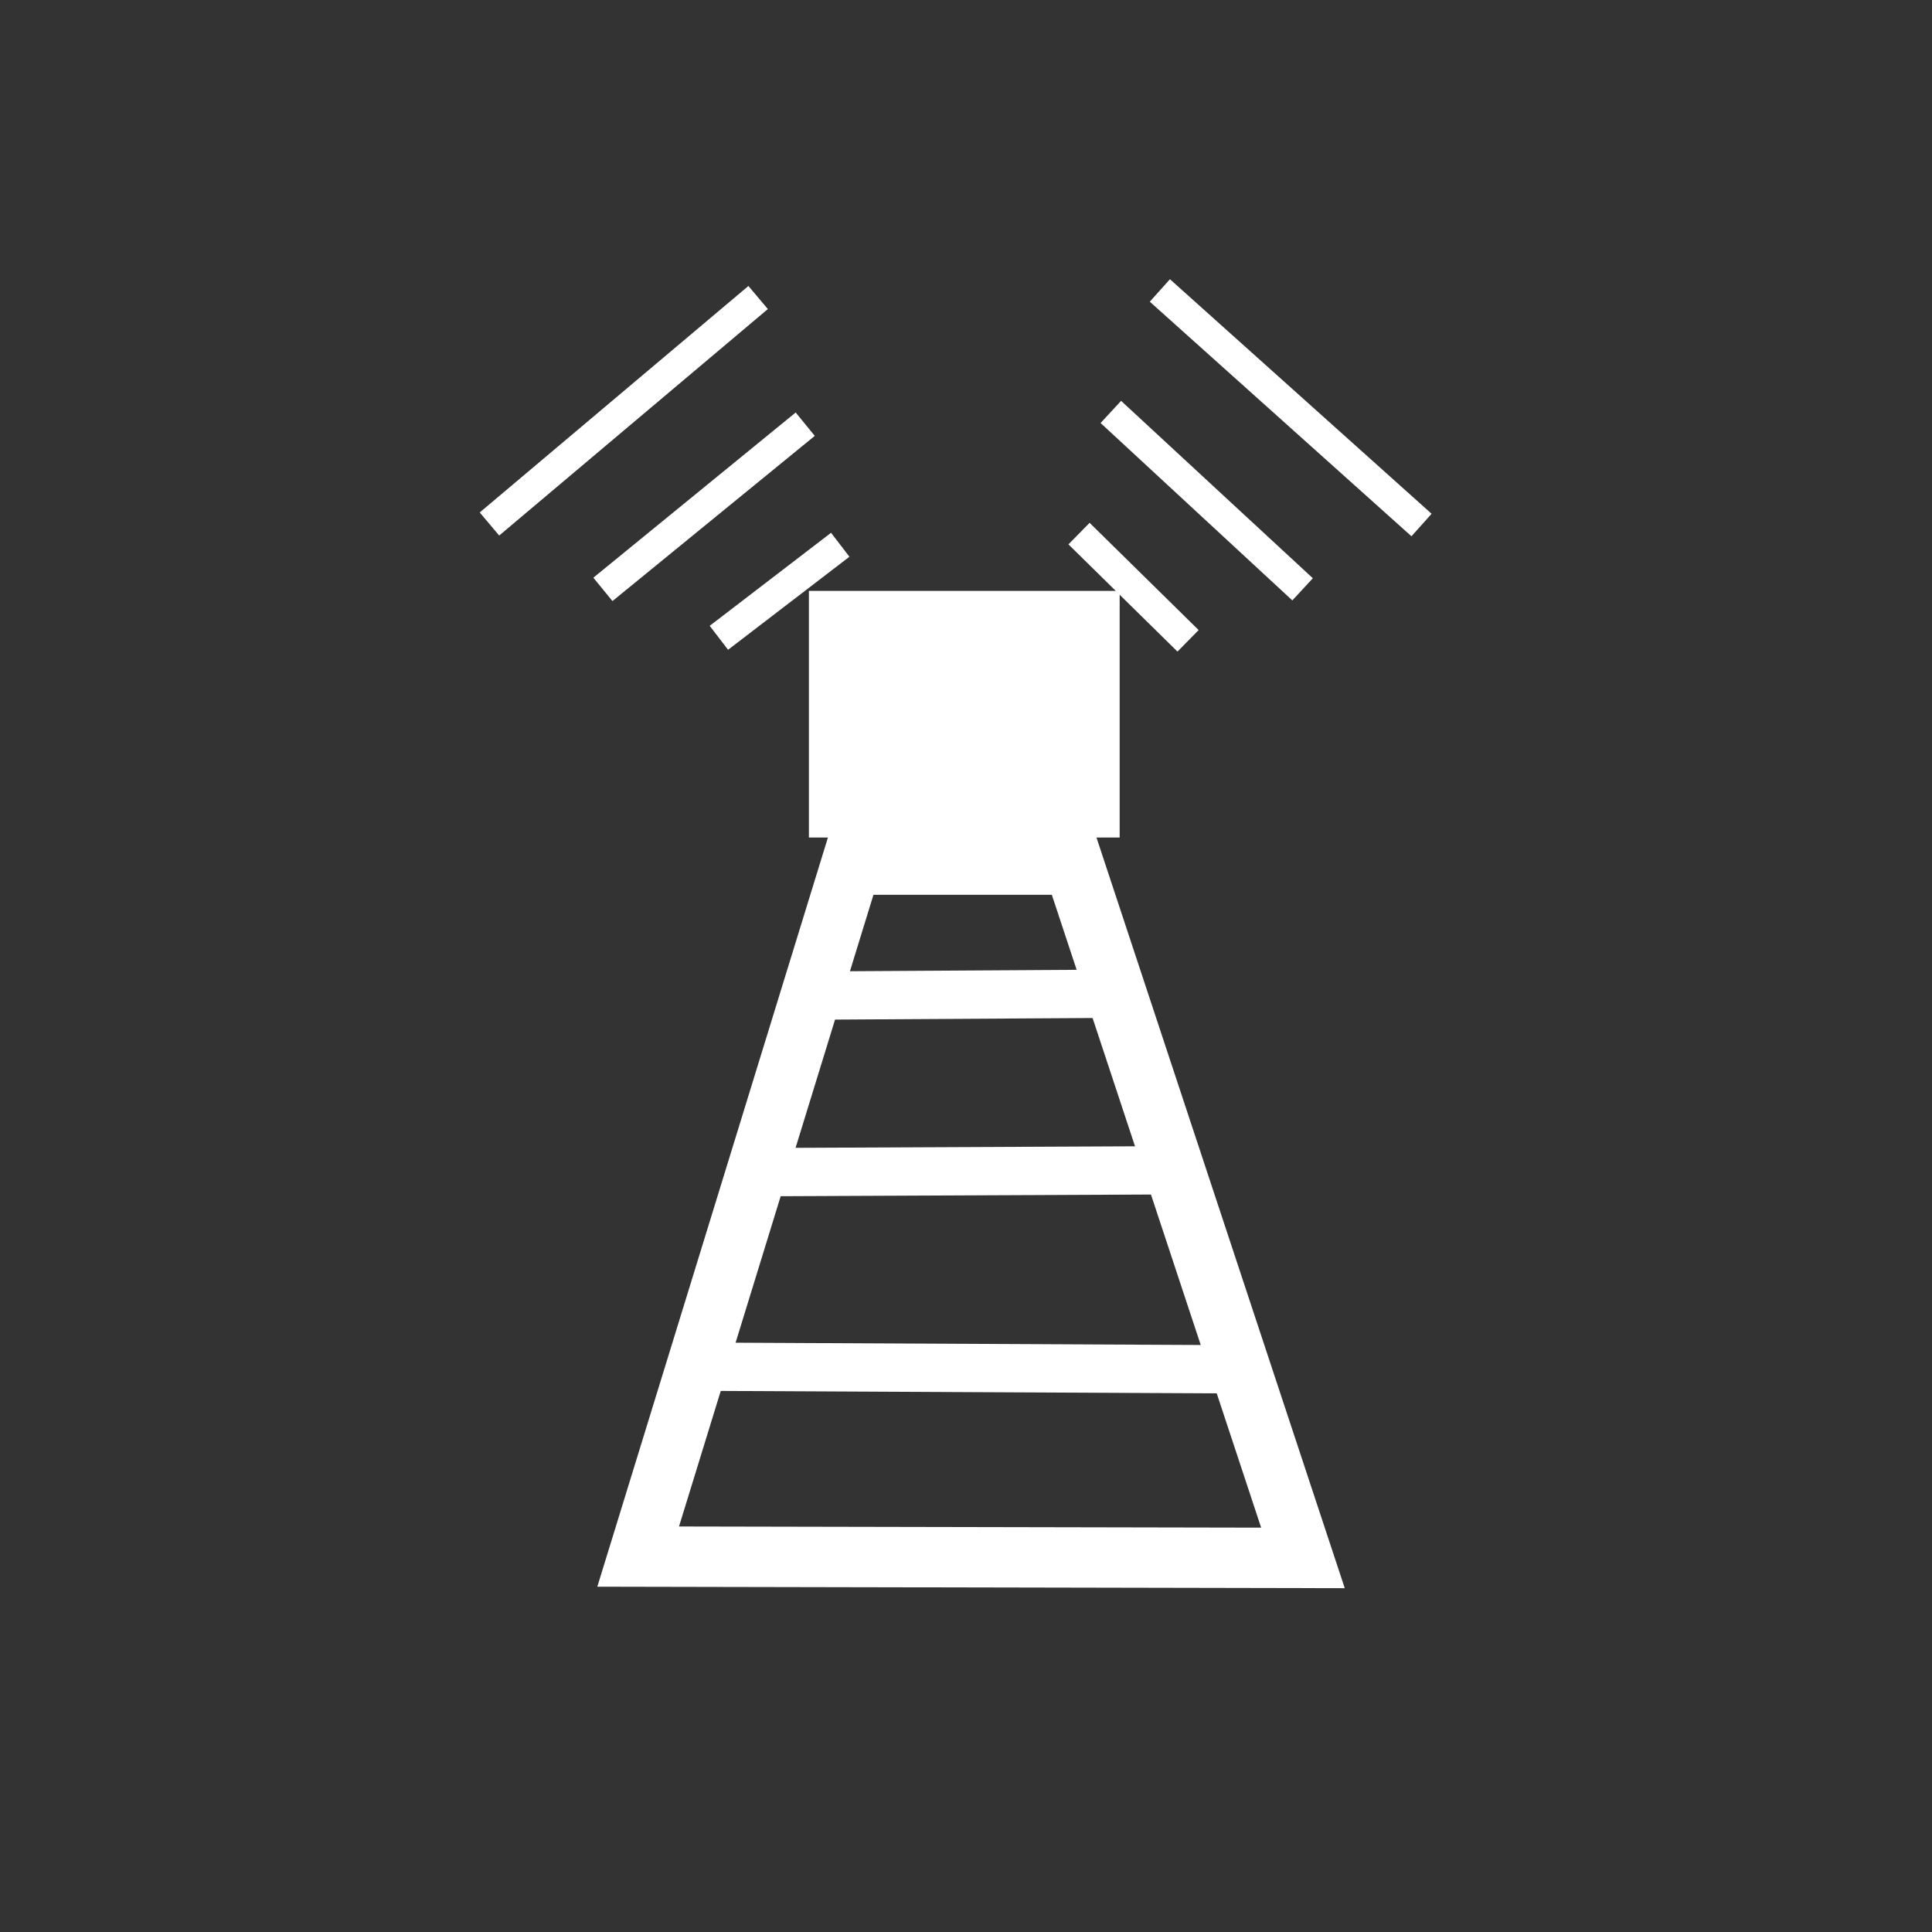 <?xml version="1.0" encoding="UTF-8" standalone="no"?>
<svg
   xmlns:osb="http://www.openswatchbook.org/uri/2009/osb"
   xmlns:dc="http://purl.org/dc/elements/1.1/"
   xmlns:cc="http://creativecommons.org/ns#"
   xmlns:rdf="http://www.w3.org/1999/02/22-rdf-syntax-ns#"
   xmlns:svg="http://www.w3.org/2000/svg"
   xmlns="http://www.w3.org/2000/svg"
   xmlns:xlink="http://www.w3.org/1999/xlink"
   xmlns:sodipodi="http://sodipodi.sourceforge.net/DTD/sodipodi-0.dtd"
   xmlns:inkscape="http://www.inkscape.org/namespaces/inkscape"
   width="32"
   height="32"
   id="svg2"
   version="1.1"
   inkscape:version="0.91 r13725"
   sodipodi:docname="GCV_icon_station-sel.svg">
  <rect width="100%" height="100%" fill="#333333" stroke="none"/>
  <defs
     id="defs11">
    <linearGradient
       osb:paint="solid"
       id="linearGradient4864">
      <stop
         id="stop4866"
         offset="0"
         style="stop-color:#ffffff;stop-opacity:1;" />
    </linearGradient>
    <linearGradient
       id="linearGradient4830"
       osb:paint="solid">
      <stop
         style="stop-color:#ffffff;stop-opacity:1;"
         offset="0"
         id="stop4832" />
    </linearGradient>
    <linearGradient
       inkscape:collect="always"
       id="linearGradient4908">
      <stop
         style="stop-color:#ffffff;stop-opacity:1"
         offset="0"
         id="stop4293" />
      <stop
         style="stop-color:#ffffff;stop-opacity:1"
         offset="1"
         id="stop4295" />
    </linearGradient>
    <inkscape:path-effect
       effect="powerstroke"
       id="path-effect4147"
       is_visible="true"
       offset_points="0,0.5"
       sort_points="true"
       interpolator_type="CubicBezierJohan"
       interpolator_beta="0.2"
       start_linecap_type="zerowidth"
       linejoin_type="round"
       miter_limit="4"
       end_linecap_type="zerowidth"
       cusp_linecap_type="round" />
    <radialGradient
       inkscape:collect="always"
       xlink:href="#linearGradient4908"
       id="radialGradient4301"
       cx="15.944"
       cy="10.404"
       fx="15.944"
       fy="10.404"
       r="1.347"
       gradientTransform="matrix(2.063,0,0,1.615,-16.927,-4.976)"
       gradientUnits="userSpaceOnUse" />
    <linearGradient
       inkscape:collect="always"
       xlink:href="#linearGradient4830"
       id="linearGradient4834"
       x1="19.044"
       y1="6.753"
       x2="23.711"
       y2="6.753"
       gradientUnits="userSpaceOnUse" />
    <linearGradient
       inkscape:collect="always"
       xlink:href="#linearGradient4830"
       id="linearGradient4836"
       x1="18.23"
       y1="8.292"
       x2="21.745"
       y2="8.292"
       gradientUnits="userSpaceOnUse" />
    <linearGradient
       inkscape:collect="always"
       xlink:href="#linearGradient4830"
       id="linearGradient4838"
       x1="17.697"
       y1="9.761"
       x2="19.781"
       y2="9.761"
       gradientUnits="userSpaceOnUse" />
    <linearGradient
       inkscape:collect="always"
       xlink:href="#linearGradient4830"
       id="linearGradient4840"
       x1="7.945"
       y1="6.803"
       x2="12.718"
       y2="6.803"
       gradientUnits="userSpaceOnUse" />
    <linearGradient
       inkscape:collect="always"
       xlink:href="#linearGradient4830"
       id="linearGradient4842"
       x1="9.828"
       y1="8.394"
       x2="13.495"
       y2="8.394"
       gradientUnits="userSpaceOnUse" />
    <linearGradient
       inkscape:collect="always"
       xlink:href="#linearGradient4830"
       id="linearGradient4844"
       x1="11.755"
       y1="9.768"
       x2="14.002"
       y2="9.768"
       gradientUnits="userSpaceOnUse" />
    <linearGradient
       inkscape:collect="always"
       xlink:href="#linearGradient4830"
       id="linearGradient4846"
       x1="13.278"
       y1="16.475"
       x2="18.502"
       y2="16.475"
       gradientUnits="userSpaceOnUse" />
    <linearGradient
       inkscape:collect="always"
       xlink:href="#linearGradient4830"
       id="linearGradient4848"
       x1="12.422"
       y1="19.399"
       x2="19.549"
       y2="19.399"
       gradientUnits="userSpaceOnUse" />
    <linearGradient
       inkscape:collect="always"
       xlink:href="#linearGradient4830"
       id="linearGradient4850"
       x1="11.489"
       y1="22.659"
       x2="20.629"
       y2="22.659"
       gradientUnits="userSpaceOnUse" />
    <linearGradient
       inkscape:collect="always"
       xlink:href="#linearGradient4830"
       id="linearGradient4852"
       x1="9.893"
       y1="20.064"
       x2="22.273"
       y2="20.064"
       gradientUnits="userSpaceOnUse" />
    <linearGradient
       inkscape:collect="always"
       xlink:href="#linearGradient4864"
       id="linearGradient4854"
       x1="13.232"
       y1="11.829"
       x2="18.711"
       y2="11.829"
       gradientUnits="userSpaceOnUse" />
    <linearGradient
       inkscape:collect="always"
       xlink:href="#linearGradient4830"
       id="linearGradient4856"
       x1="9.523"
       y1="21.968"
       x2="16.299"
       y2="21.968"
       gradientUnits="userSpaceOnUse" />
    <linearGradient
       inkscape:collect="always"
       xlink:href="#linearGradient4830"
       id="linearGradient4858"
       x1="7.65"
       y1="21.938"
       x2="16.203"
       y2="21.938"
       gradientUnits="userSpaceOnUse" />
    <linearGradient
       inkscape:collect="always"
       xlink:href="#linearGradient4830"
       id="linearGradient4860"
       x1="7.978"
       y1="22.602"
       x2="16.402"
       y2="22.602"
       gradientUnits="userSpaceOnUse" />
  </defs>
  <sodipodi:namedview
     pagecolor="#ffffff"
     bordercolor="#666666"
     borderopacity="1"
     objecttolerance="10"
     gridtolerance="10"
     guidetolerance="10"
     inkscape:pageopacity="0"
     inkscape:pageshadow="2"
     inkscape:window-width="1920"
     inkscape:window-height="1018"
     id="namedview9"
     showgrid="false"
     inkscape:zoom="7.8665629"
     inkscape:cx="-19.645171"
     inkscape:cy="12.701841"
     inkscape:window-x="-8"
     inkscape:window-y="-8"
     inkscape:window-maximized="1"
     inkscape:current-layer="svg2"
     showguides="true" />
  <path
     style="opacity:1;fill:none;fill-opacity:1;stroke:url(#linearGradient4860);stroke-width:0.188;stroke-miterlimit:4;stroke-dasharray:none;stroke-opacity:0"
     id="path4145"
     d="m 16.119,17.639 c -0.365,0.43 -0.694,0.875 -1.019,1.32 -0.461,0.654 -0.911,1.311 -1.365,1.967 -0.24,0.358 -0.504,0.708 -0.769,1.057 -0.211,0.283 -0.431,0.562 -0.664,0.837 -0.275,0.317 -0.542,0.637 -0.785,0.966 -0.188,0.25 -0.36,0.507 -0.535,0.762 -0.097,0.13 -0.185,0.263 -0.281,0.393 -0.088,0.124 -0.191,0.242 -0.289,0.362 -0.137,0.177 -0.28,0.353 -0.427,0.526 -0.092,0.104 -0.173,0.212 -0.248,0.322 -0.057,0.077 -0.121,0.151 -0.181,0.227 -0.051,0.062 -0.104,0.122 -0.16,0.181 -0.057,0.056 -0.1,0.118 -0.152,0.176 -0.039,0.047 -0.074,0.097 -0.104,0.147 -0.035,0.055 -0.078,0.106 -0.124,0.157 -0.051,0.055 -0.087,0.115 -0.126,0.174 -0.035,0.049 -0.054,0.103 -0.085,0.153 -0.036,0.042 -0.06,0.088 -0.093,0.132 0,0 -0.515,0.161 -0.515,0.161 l 0,0 c 0.039,-0.041 0.059,-0.087 0.092,-0.13 0.045,-0.046 0.054,-0.102 0.089,-0.152 0.042,-0.059 0.075,-0.121 0.122,-0.179 0.046,-0.049 0.091,-0.098 0.126,-0.151 0.034,-0.051 0.064,-0.103 0.103,-0.153 0.017,-0.019 0.038,-0.037 0.054,-0.057 0.033,-0.039 0.055,-0.084 0.098,-0.119 0.051,-0.061 0.113,-0.118 0.164,-0.18 0.058,-0.076 0.12,-0.151 0.182,-0.225 0.08,-0.112 0.159,-0.224 0.258,-0.329 0.149,-0.172 0.291,-0.347 0.426,-0.524 0.094,-0.12 0.195,-0.237 0.283,-0.359 0.103,-0.129 0.187,-0.267 0.292,-0.396 0.185,-0.255 0.358,-0.515 0.552,-0.768 0.242,-0.33 0.508,-0.65 0.782,-0.967 0.231,-0.273 0.447,-0.552 0.659,-0.833 0.273,-0.353 0.552,-0.705 0.802,-1.066 0.139,-0.194 0.28,-0.387 0.417,-0.582 0.244,-0.346 0.478,-0.695 0.718,-1.042 0.081,-0.117 0.163,-0.232 0.245,-0.349 0.309,-0.436 0.622,-0.871 0.95,-1.299 0,0 0.509,-0.161 0.509,-0.161 z"
     inkscape:connector-curvature="0" />
  <path
     style="opacity:1;fill:none;fill-opacity:1;stroke:url(#linearGradient4858);stroke-width:0.188;stroke-miterlimit:4;stroke-dasharray:none;stroke-opacity:0"
     id="path4147"
     d="m 16.137,17.294 c -0.44,0.437 -0.868,0.879 -1.291,1.324 -0.138,0.152 -0.276,0.304 -0.415,0.456 -0.454,0.497 -0.496,0.535 -0.951,1.044 -0.457,0.511 -0.901,1.028 -1.349,1.543 -0.564,0.658 -1.127,1.316 -1.644,1.993 -0.23,0.294 -0.425,0.599 -0.623,0.904 -0.132,0.192 -0.257,0.387 -0.389,0.579 -0.093,0.14 -0.199,0.276 -0.305,0.411 -0.118,0.141 -0.24,0.28 -0.362,0.42 -0.122,0.139 -0.25,0.275 -0.384,0.409 -0.014,0.015 -0.028,0.029 -0.042,0.044 0,0 -0.511,0.157 -0.511,0.157 l 0,0 c 0.015,-0.015 0.029,-0.03 0.044,-0.045 0.138,-0.132 0.269,-0.268 0.39,-0.408 0.122,-0.138 0.24,-0.278 0.36,-0.417 0.107,-0.135 0.215,-0.27 0.309,-0.41 0.138,-0.192 0.263,-0.388 0.4,-0.581 0.205,-0.309 0.405,-0.619 0.648,-0.914 0.543,-0.683 1.129,-1.349 1.71,-2.016 0.455,-0.516 0.906,-1.033 1.363,-1.548 0.159,-0.179 0.319,-0.358 0.479,-0.537 0.15,-0.167 0.302,-0.333 0.451,-0.501 0.133,-0.15 0.264,-0.3 0.395,-0.451 0.033,-0.036 0.573,-0.623 0.633,-0.687 0.19,-0.203 0.39,-0.401 0.566,-0.61 0,0 0.517,-0.158 0.517,-0.158 z"
     inkscape:connector-curvature="0" />
  <path
     style="opacity:1;fill:none;fill-opacity:1;stroke:url(#linearGradient4856);stroke-width:0.188;stroke-miterlimit:4;stroke-dasharray:none;stroke-opacity:0"
     id="path4173"
     d="m 16.094,17.764 c -0.19,0.321 -0.407,0.635 -0.634,0.944 -0.33,0.437 -0.678,0.867 -0.996,1.309 -0.049,0.071 -0.097,0.142 -0.146,0.213 -0.116,0.165 -0.173,0.237 -0.284,0.403 -0.117,0.174 -0.222,0.352 -0.326,0.53 -0.028,0.053 -0.057,0.105 -0.085,0.158 -0.026,0.049 -0.05,0.099 -0.077,0.149 -0.093,0.168 -0.206,0.331 -0.31,0.496 -0.124,0.181 -0.256,0.36 -0.385,0.539 -0.083,0.114 -0.177,0.223 -0.252,0.34 -0.086,0.131 -0.171,0.262 -0.255,0.394 -0.125,0.185 -0.27,0.362 -0.411,0.541 -0.16,0.192 -0.31,0.389 -0.451,0.588 -0.151,0.237 -0.306,0.472 -0.479,0.701 -0.102,0.135 -0.227,0.261 -0.343,0.389 -0.082,0.091 -0.158,0.184 -0.238,0.275 -0.068,0.076 -0.132,0.153 -0.182,0.235 -0.02,0.034 -0.041,0.068 -0.06,0.103 0,0 -0.511,0.168 -0.511,0.168 l 0,0 c 0.016,-0.036 0.039,-0.071 0.058,-0.106 0.054,-0.085 0.114,-0.168 0.191,-0.245 0.086,-0.092 0.165,-0.187 0.25,-0.279 0.118,-0.128 0.246,-0.251 0.348,-0.387 0.122,-0.161 0.237,-0.325 0.341,-0.492 0.022,-0.035 0.04,-0.071 0.062,-0.105 0.021,-0.034 0.045,-0.066 0.067,-0.1 0.142,-0.2 0.289,-0.397 0.45,-0.589 0.14,-0.178 0.283,-0.354 0.409,-0.537 0.08,-0.131 0.162,-0.262 0.248,-0.392 0.072,-0.12 0.169,-0.23 0.256,-0.344 0.134,-0.179 0.266,-0.359 0.395,-0.54 0.173,-0.265 0.351,-0.529 0.485,-0.805 0.107,-0.18 0.214,-0.359 0.333,-0.535 0.149,-0.22 0.132,-0.183 0.288,-0.404 0.05,-0.071 0.098,-0.143 0.147,-0.214 0.317,-0.442 0.665,-0.871 0.994,-1.309 0.219,-0.302 0.43,-0.608 0.595,-0.927 0,0 0.508,-0.166 0.508,-0.166 z"
     inkscape:connector-curvature="0" />
  <rect
     style="opacity:1;fill:url(#radialGradient4301);fill-opacity:1.0;stroke:url(#linearGradient4854);stroke-width:0.332;stroke-miterlimit:4;stroke-dasharray:none;stroke-opacity:0"
     id="rect4289"
     width="5.147"
     height="4.085"
     x="13.398"
     y="9.787" />
  <path
     style="fill:none;fill-rule:evenodd;stroke:url(#linearGradient4852);stroke-width:1;stroke-linecap:butt;stroke-linejoin:miter;stroke-miterlimit:4;stroke-dasharray:none;stroke-opacity:1"
     d="m 10.57,25.782 11.011,0.022 -3.798,-11.483 -3.685,0 z"
     id="path4307"
     inkscape:connector-curvature="0" />
  <path
     style="fill:none;fill-rule:evenodd;stroke:url(#linearGradient4850);stroke-width:0.8;stroke-linecap:butt;stroke-linejoin:miter;stroke-miterlimit:4;stroke-dasharray:none;stroke-opacity:1"
     d="m 11.491,22.636 9.136,0.045"
     id="path4309"
     inkscape:connector-curvature="0" />
  <path
     style="fill:none;fill-rule:evenodd;stroke:url(#linearGradient4848);stroke-width:0.8;stroke-linecap:butt;stroke-linejoin:miter;stroke-miterlimit:4;stroke-dasharray:none;stroke-opacity:1"
     d="m 12.424,19.415 7.123,-0.032"
     id="path4311"
     inkscape:connector-curvature="0" />
  <path
     style="fill:none;fill-rule:evenodd;stroke:url(#linearGradient4846);stroke-width:0.8;stroke-linecap:butt;stroke-linejoin:miter;stroke-miterlimit:4;stroke-dasharray:none;stroke-opacity:1"
     d="m 13.28,16.491 5.22,-0.032"
     id="path4313"
     inkscape:connector-curvature="0" />
  <path
     style="fill:none;fill-rule:evenodd;stroke:url(#linearGradient4844);stroke-width:0.5;stroke-linecap:butt;stroke-linejoin:miter;stroke-miterlimit:4;stroke-dasharray:none;stroke-opacity:1"
     d="m 11.907,10.564 c 2.01,-1.541 2.01,-1.541 2.01,-1.541 l 0,0"
     id="path4315-2"
     inkscape:connector-curvature="0" />
  <path
     style="fill:none;fill-rule:evenodd;stroke:url(#linearGradient4842);stroke-width:0.5;stroke-linecap:butt;stroke-linejoin:miter;stroke-miterlimit:4;stroke-dasharray:none;stroke-opacity:1"
     d="M 9.986,9.762 13.337,7.026"
     id="path4317-9"
     inkscape:connector-curvature="0" />
  <path
     style="fill:none;fill-rule:evenodd;stroke:url(#linearGradient4840);stroke-width:0.5;stroke-linecap:butt;stroke-linejoin:miter;stroke-miterlimit:4;stroke-dasharray:none;stroke-opacity:1"
     d="M 8.107,8.679 12.557,4.928"
     id="path4319-2"
     inkscape:connector-curvature="0" />
  <path
     style="fill:none;fill-rule:evenodd;stroke:url(#linearGradient4838);stroke-width:0.5;stroke-linecap:butt;stroke-linejoin:miter;stroke-miterlimit:4;stroke-dasharray:none;stroke-opacity:1"
     d="m 17.872,8.838 c 1.806,1.776 1.806,1.776 1.806,1.776 l 0,0"
     id="path4315-2-5"
     inkscape:connector-curvature="0" />
  <path
     style="fill:none;fill-rule:evenodd;stroke:url(#linearGradient4836);stroke-width:0.5;stroke-linecap:butt;stroke-linejoin:miter;stroke-miterlimit:4;stroke-dasharray:none;stroke-opacity:1"
     d="m 18.399,6.823 3.176,2.938"
     id="path4317-9-4"
     inkscape:connector-curvature="0" />
  <path
     style="fill:none;fill-rule:evenodd;stroke:url(#linearGradient4834);stroke-width:0.5;stroke-linecap:butt;stroke-linejoin:miter;stroke-miterlimit:4;stroke-dasharray:none;stroke-opacity:1"
     d="m 19.211,4.811 4.334,3.885"
     id="path4319-2-8"
     inkscape:connector-curvature="0" />
</svg>
